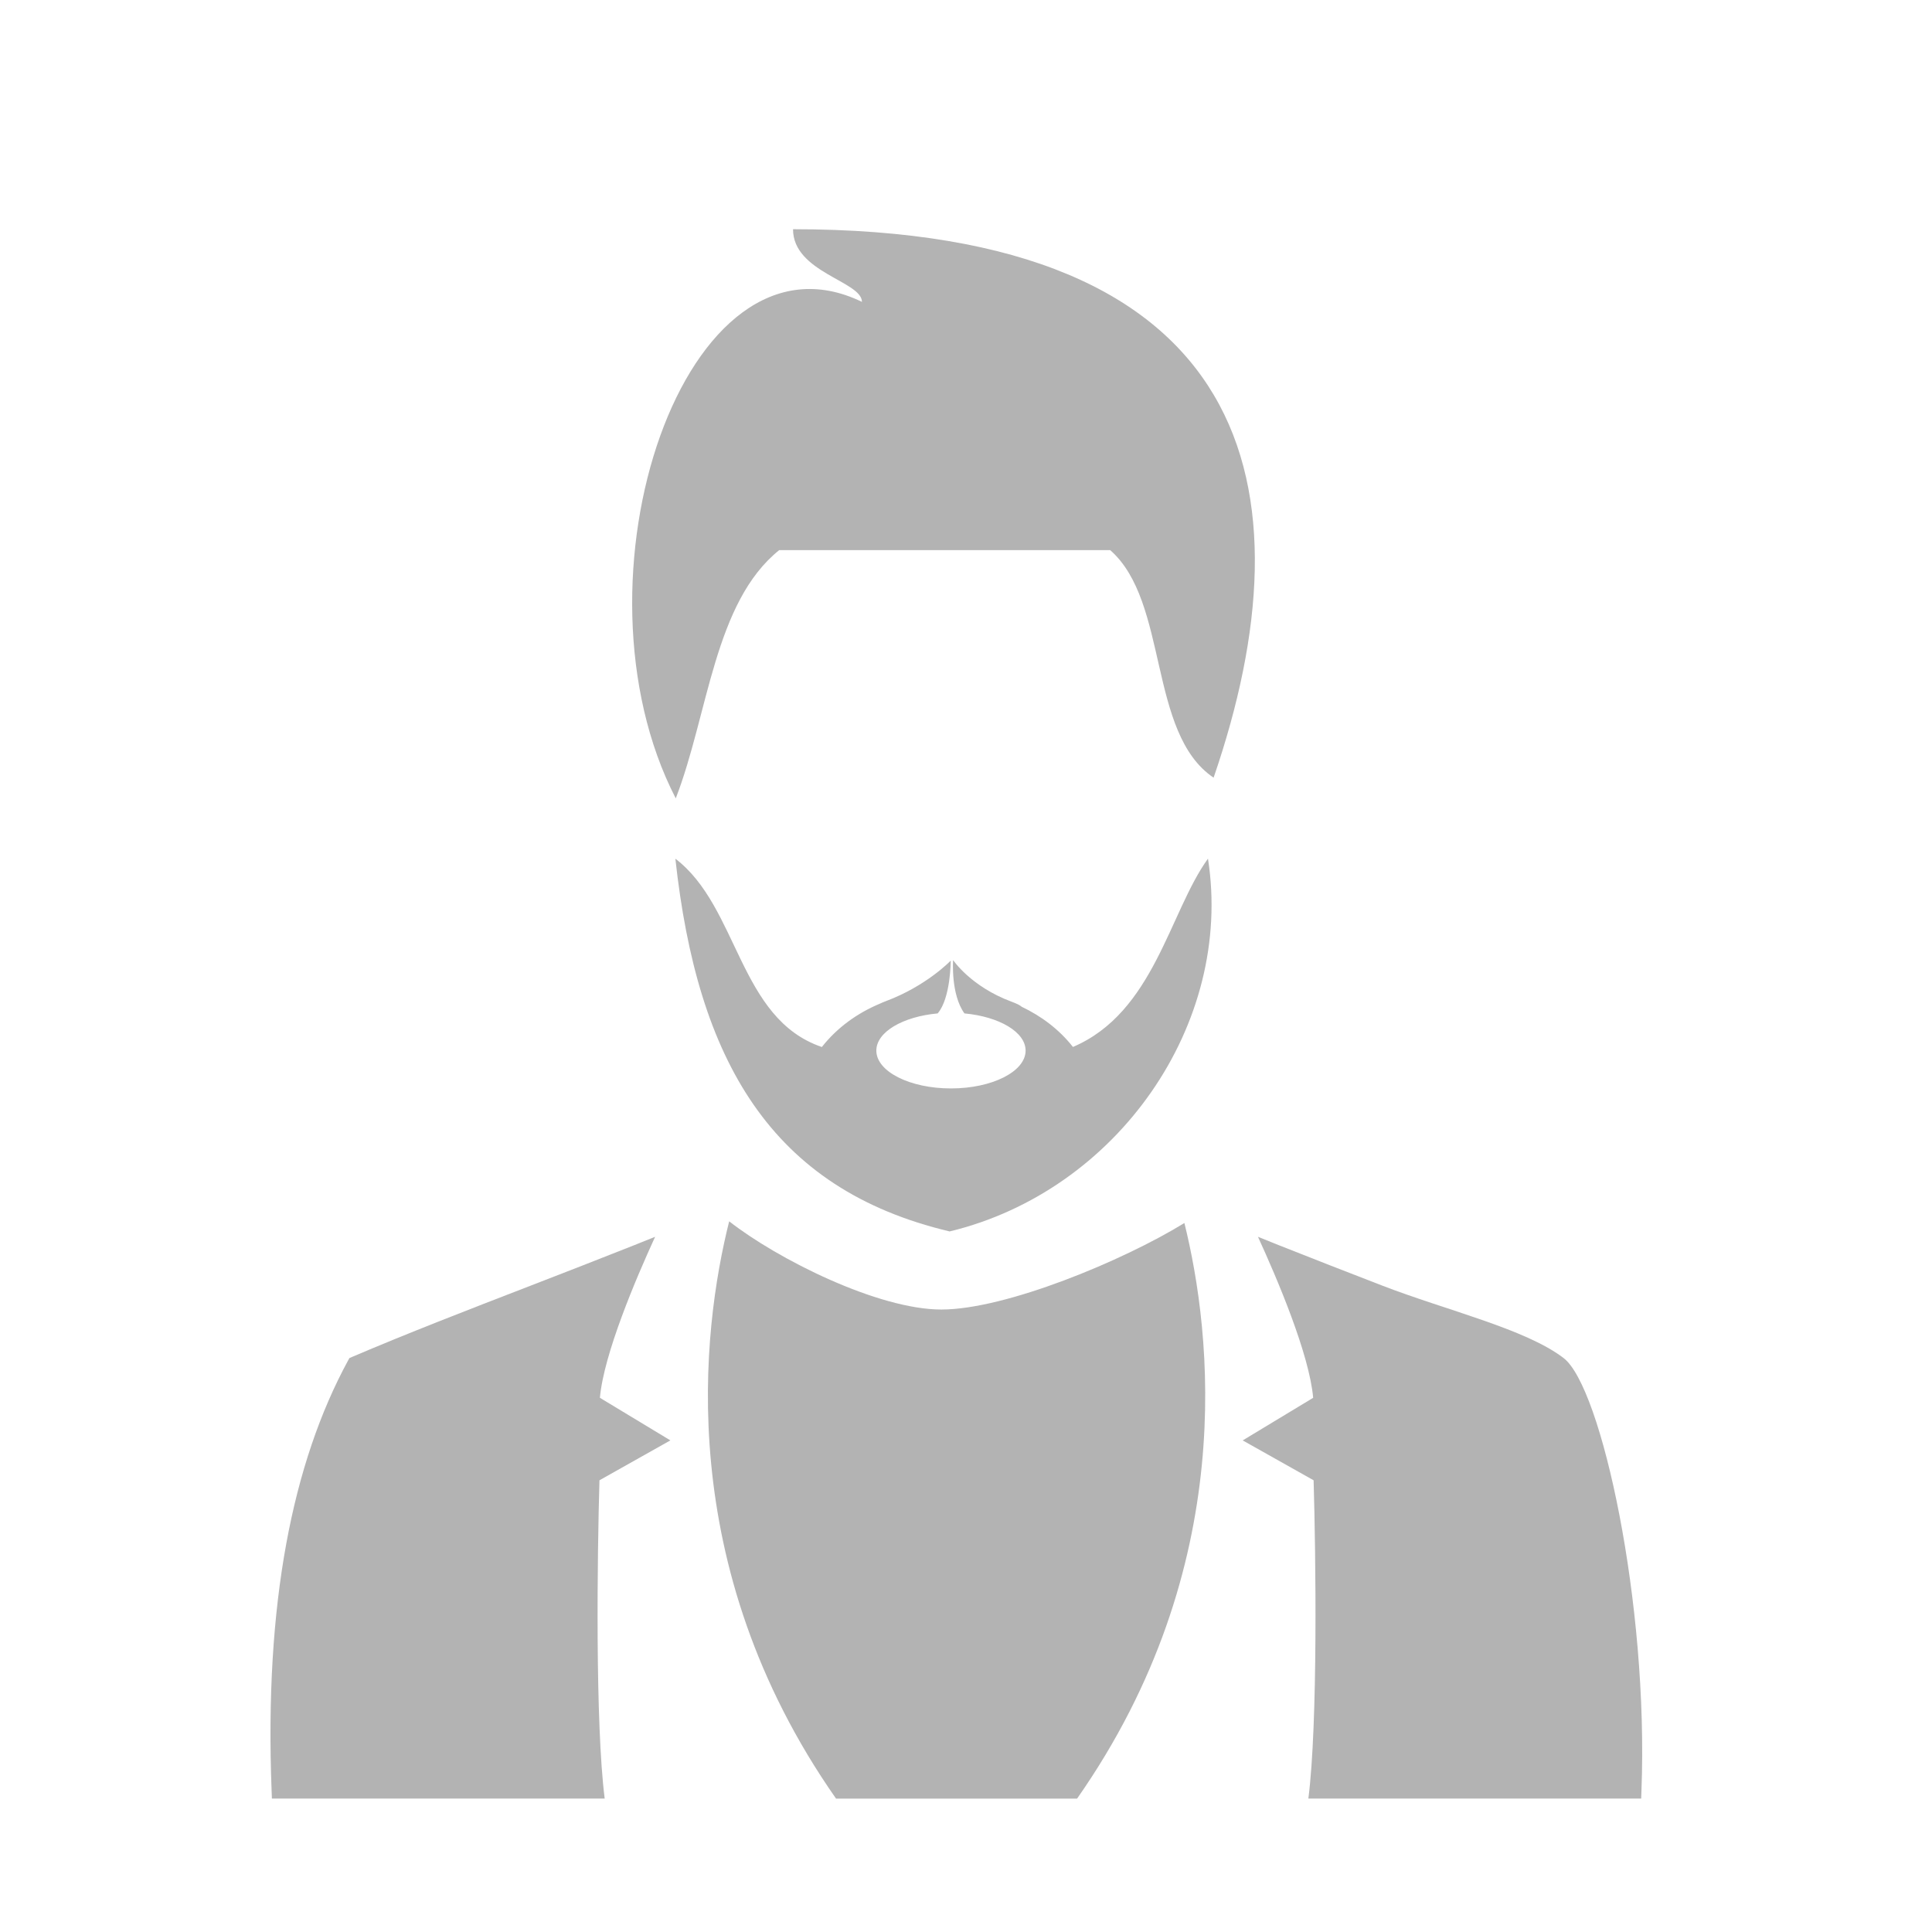 <svg width="100" height="100" viewBox="0 0 100 100" fill="none" xmlns="http://www.w3.org/2000/svg">
<path d="M41.047 11.864C41.047 14.107 44.614 14.555 44.614 15.625C35.467 11.183 29.129 29.997 34.977 41.323C36.669 36.947 36.966 31.178 40.332 28.474H57.462C60.509 31.139 59.403 37.953 62.816 40.252C67.946 25.317 64.991 11.864 41.047 11.864H41.047Z" fill="#B3B3B3"/>
<path d="M48.724 67.781C45.442 67.781 40.24 65.172 37.742 63.215C36.323 68.879 34.828 81.027 43.273 93.095H55.75C64.148 81.094 62.716 69.008 61.304 63.303C58.122 65.261 52.05 67.781 48.724 67.781Z" fill="#B3B3B3"/>
<path d="M80.935 70.295C78.976 68.787 74.844 67.818 71.559 66.548C69.779 65.859 67.978 65.162 66.207 64.457C65.841 64.31 65.475 64.164 65.112 64.017C66.111 66.194 67.772 70.095 67.969 72.351L64.322 74.555L67.992 76.619C68.107 80.5 68.217 89.205 67.721 93.094H84.947L84.961 92.703C85.338 83.019 82.892 71.802 80.935 70.295L80.935 70.295Z" fill="#B3B3B3"/>
<path d="M34.699 74.554L31.051 72.35C31.249 70.094 32.91 66.193 33.909 64.016C33.546 64.162 33.18 64.308 32.814 64.456C31.043 65.16 29.241 65.858 27.462 66.547C24.175 67.817 21.072 69.018 18.215 70.238L18.085 70.294L18.017 70.418C15.131 75.729 13.681 83.018 14.059 92.702L14.073 93.094H31.299C30.803 89.204 30.914 80.498 31.028 76.619L34.699 74.554Z" fill="#B3B3B3"/>
<path d="M55.535 54.19C54.822 53.283 53.902 52.595 52.879 52.108C52.807 52.038 52.645 51.954 52.365 51.85C50.247 51.067 49.333 49.693 49.333 49.693C49.333 49.693 49.202 51.458 49.919 52.454C51.719 52.62 53.085 53.418 53.085 54.379C53.085 55.46 51.356 56.337 49.222 56.337C47.088 56.337 45.359 55.461 45.359 54.379C45.359 53.416 46.728 52.619 48.533 52.454C49.21 51.669 49.21 49.721 49.21 49.721C49.21 49.721 47.953 51.04 45.836 51.825C45.724 51.867 45.635 51.905 45.56 51.942C44.389 52.43 43.338 53.178 42.539 54.193C38.228 52.727 38.237 46.943 34.957 44.446C36.094 54.86 39.873 61.538 49.153 63.739C57.837 61.641 63.859 53.003 62.525 44.443C60.524 47.208 59.734 52.403 55.535 54.19L55.535 54.19Z" fill="#B3B3B3"/>
</svg>
